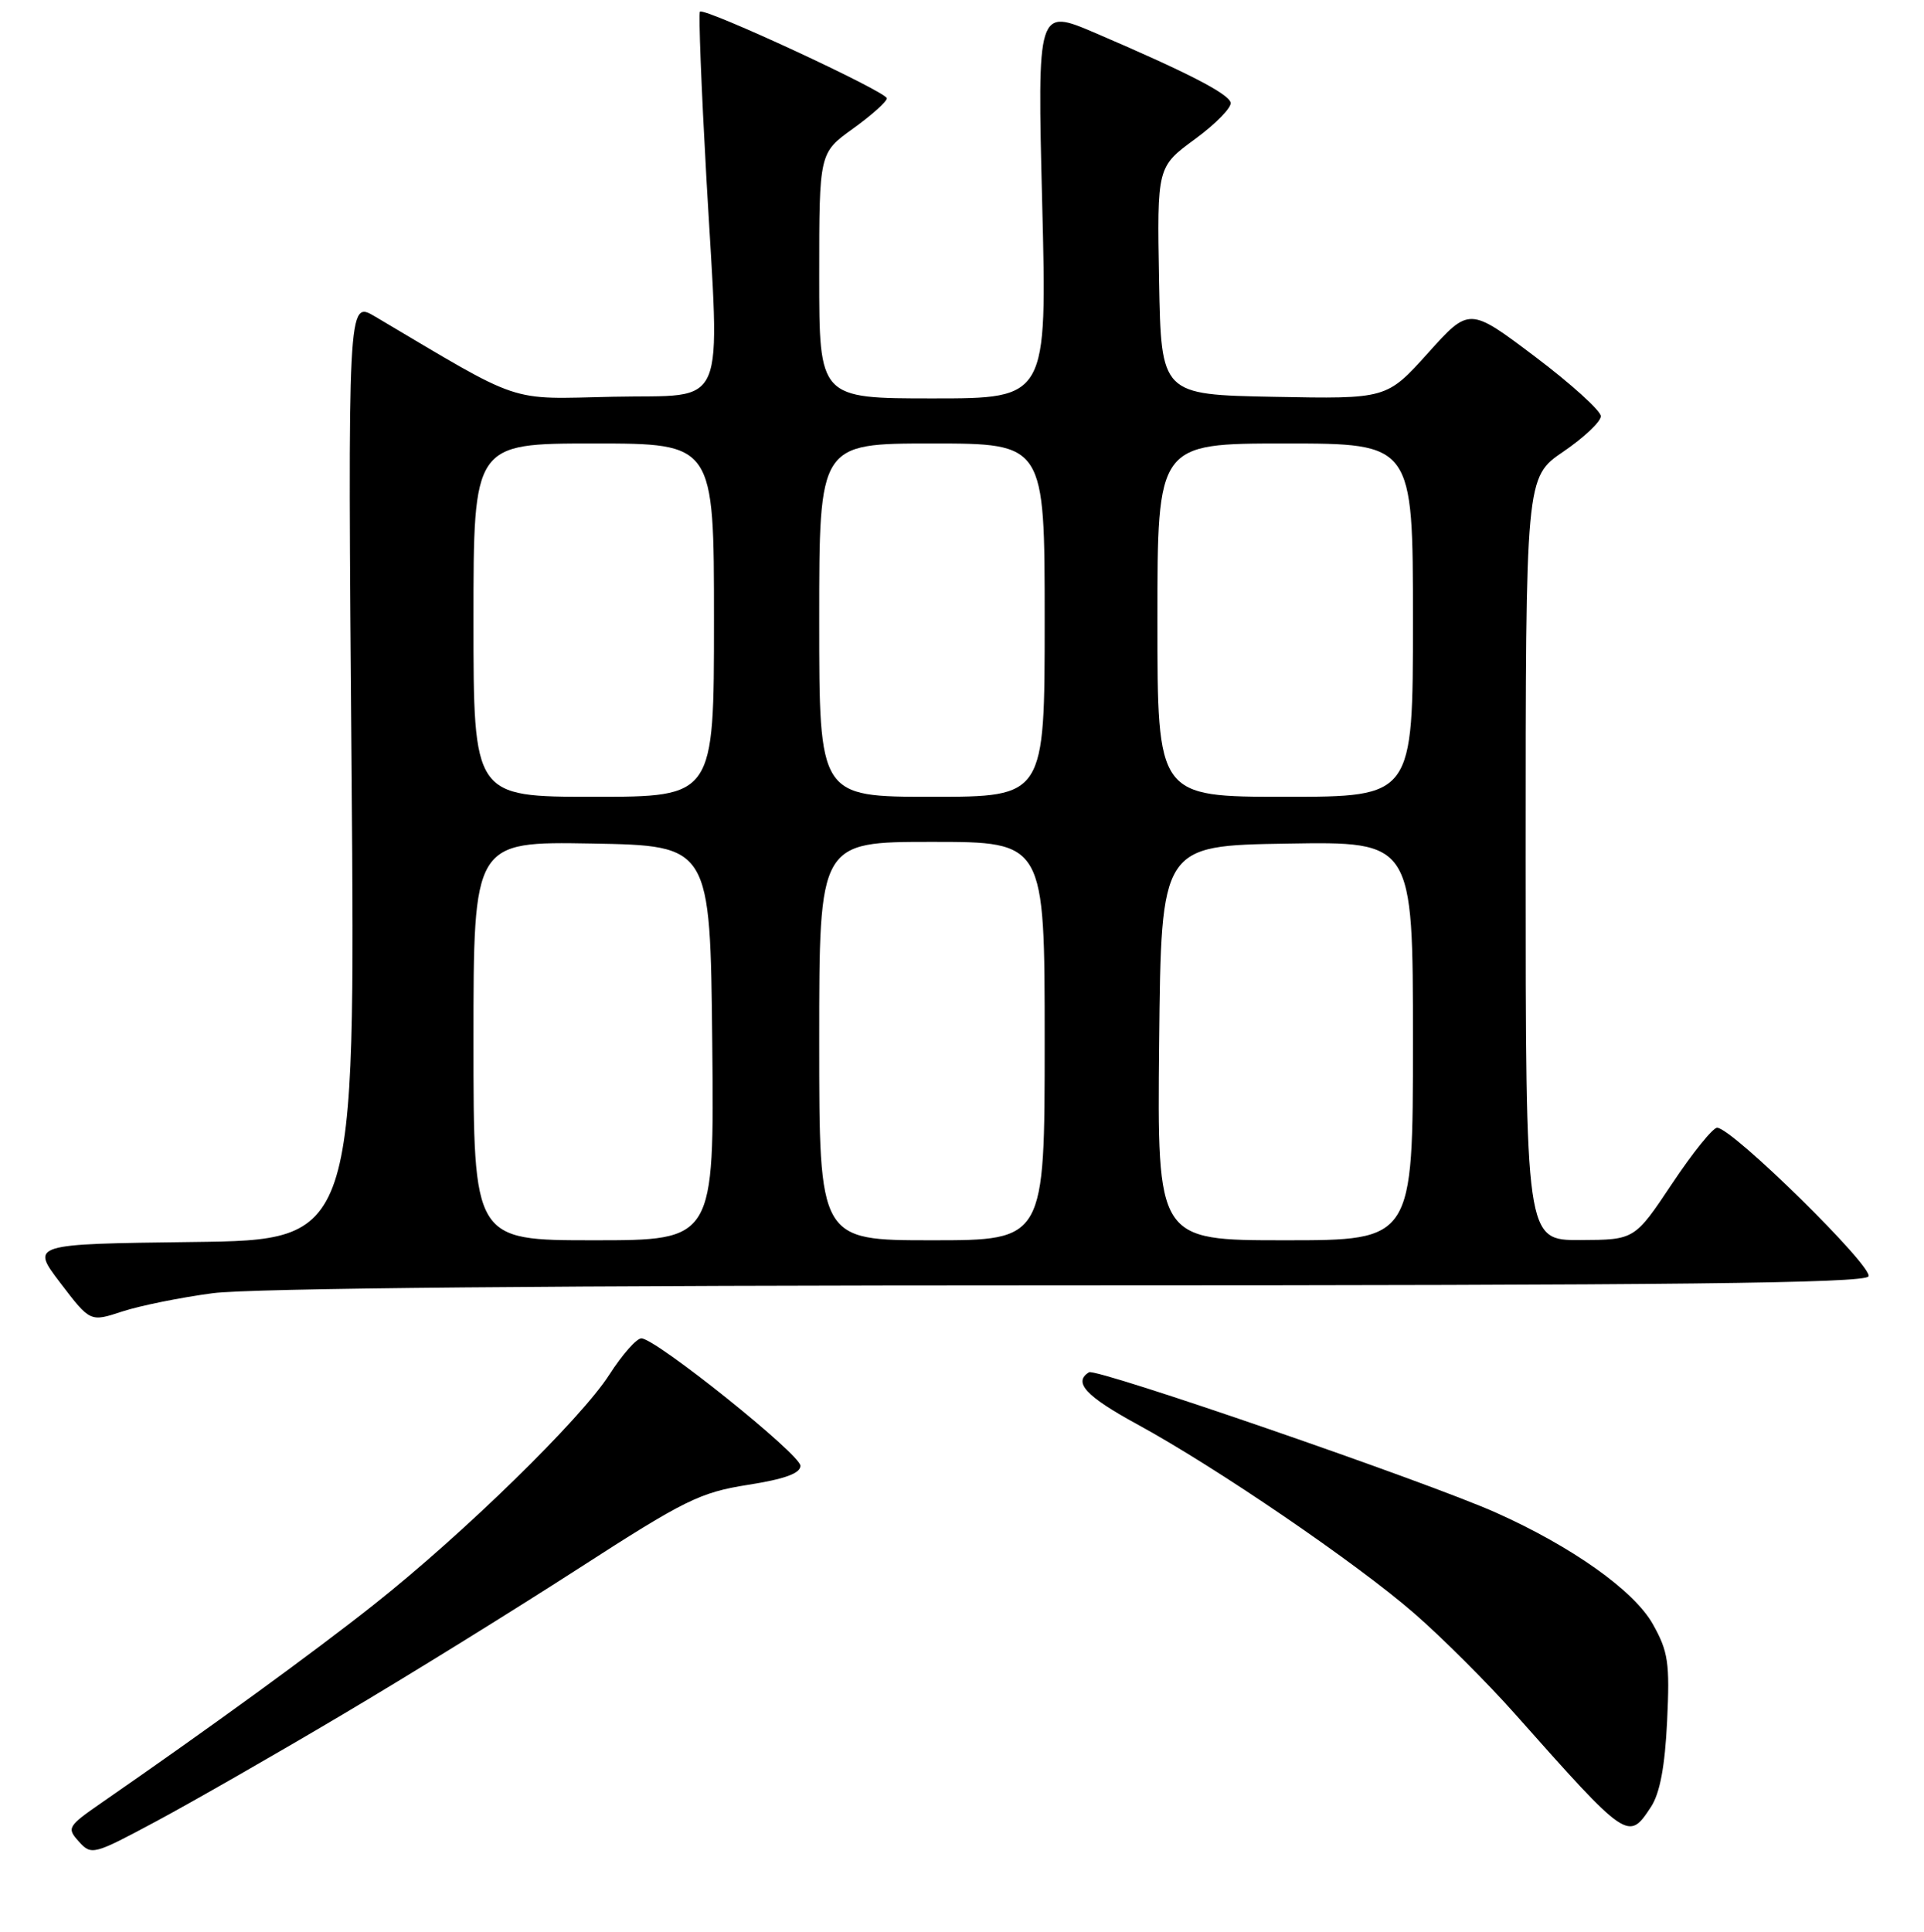 <?xml version="1.0" encoding="UTF-8" standalone="no"?>
<!DOCTYPE svg PUBLIC "-//W3C//DTD SVG 1.1//EN" "http://www.w3.org/Graphics/SVG/1.1/DTD/svg11.dtd" >
<svg xmlns="http://www.w3.org/2000/svg" xmlns:xlink="http://www.w3.org/1999/xlink" version="1.1" viewBox="0 0 256 257">
 <g >
 <path fill="currentColor"
d=" M 45.50 228.14 C 54.30 222.93 68.47 214.16 77.00 208.65 C 91.10 199.55 93.13 198.55 99.50 197.54 C 104.42 196.77 106.50 196.01 106.50 195.00 C 106.50 193.49 87.34 178.13 85.35 178.05 C 84.72 178.02 82.80 180.19 81.08 182.87 C 77.29 188.79 61.67 204.04 49.69 213.52 C 41.88 219.71 27.74 229.99 13.56 239.80 C 8.98 242.97 8.86 243.19 10.50 245.00 C 12.17 246.85 12.44 246.77 20.86 242.26 C 25.61 239.71 36.70 233.36 45.50 228.14 Z  M 219.68 240.37 C 220.86 238.56 221.53 235.01 221.82 228.97 C 222.19 221.18 221.97 219.72 219.91 216.05 C 217.42 211.62 209.16 205.75 199.04 201.23 C 189.94 197.16 145.86 181.97 144.90 182.56 C 142.76 183.89 144.48 185.75 151.24 189.44 C 161.82 195.20 180.50 207.95 188.20 214.66 C 191.89 217.87 197.91 223.88 201.57 228.00 C 216.58 244.90 216.67 244.96 219.68 240.37 Z  M 28.32 172.04 C 33.33 171.38 74.28 171.00 142.01 171.00 C 222.57 171.00 248.06 170.72 248.61 169.81 C 249.36 168.61 230.51 150.09 228.48 150.03 C 227.92 150.01 225.22 153.36 222.48 157.47 C 217.50 164.94 217.50 164.94 210.25 164.97 C 203.00 165.00 203.00 165.00 203.00 114.25 C 203.00 63.50 203.00 63.50 208.00 60.09 C 210.75 58.22 213.00 56.09 213.00 55.37 C 213.00 54.65 209.06 51.08 204.25 47.45 C 195.50 40.85 195.50 40.85 190.00 46.97 C 184.50 53.08 184.50 53.08 169.50 52.79 C 154.50 52.50 154.50 52.50 154.22 37.35 C 153.95 22.21 153.95 22.21 159.02 18.49 C 161.81 16.44 163.93 14.26 163.74 13.63 C 163.37 12.41 157.96 9.63 145.76 4.40 C 138.02 1.09 138.02 1.09 138.67 27.04 C 139.32 53.00 139.32 53.00 124.16 53.00 C 109.00 53.00 109.00 53.00 109.00 36.67 C 109.00 20.34 109.00 20.34 113.50 17.11 C 115.97 15.33 118.00 13.52 118.00 13.08 C 118.00 12.22 93.74 0.97 93.13 1.55 C 92.93 1.75 93.32 11.72 93.99 23.70 C 95.79 55.32 97.01 52.45 81.57 52.78 C 67.38 53.09 69.81 53.91 49.89 42.10 C 46.27 39.96 46.27 39.96 46.78 102.46 C 47.29 164.96 47.29 164.96 25.69 165.23 C 4.08 165.50 4.08 165.50 8.04 170.69 C 12.00 175.88 12.00 175.88 16.25 174.48 C 18.59 173.71 24.02 172.61 28.32 172.04 Z  M 63.00 138.47 C 63.00 111.95 63.00 111.95 78.75 112.22 C 94.50 112.50 94.50 112.50 94.77 138.75 C 95.03 165.00 95.03 165.00 79.02 165.00 C 63.00 165.00 63.00 165.00 63.00 138.47 Z  M 109.00 138.50 C 109.00 112.00 109.00 112.00 124.00 112.00 C 139.00 112.00 139.00 112.00 139.00 138.50 C 139.00 165.00 139.00 165.00 124.00 165.00 C 109.00 165.00 109.00 165.00 109.00 138.50 Z  M 154.23 138.75 C 154.50 112.50 154.50 112.50 171.25 112.23 C 188.00 111.95 188.00 111.95 188.00 138.48 C 188.00 165.00 188.00 165.00 170.98 165.00 C 153.97 165.00 153.97 165.00 154.23 138.75 Z  M 63.00 82.50 C 63.00 59.00 63.00 59.00 79.00 59.00 C 95.00 59.00 95.00 59.00 95.00 82.50 C 95.00 106.00 95.00 106.00 79.00 106.00 C 63.00 106.00 63.00 106.00 63.00 82.50 Z  M 109.00 82.50 C 109.00 59.00 109.00 59.00 124.00 59.00 C 139.00 59.00 139.00 59.00 139.00 82.50 C 139.00 106.00 139.00 106.00 124.00 106.00 C 109.00 106.00 109.00 106.00 109.00 82.50 Z  M 154.00 82.50 C 154.00 59.00 154.00 59.00 171.00 59.00 C 188.00 59.00 188.00 59.00 188.00 82.50 C 188.00 106.00 188.00 106.00 171.00 106.00 C 154.00 106.00 154.00 106.00 154.00 82.50 Z "/>
</g>
</svg>